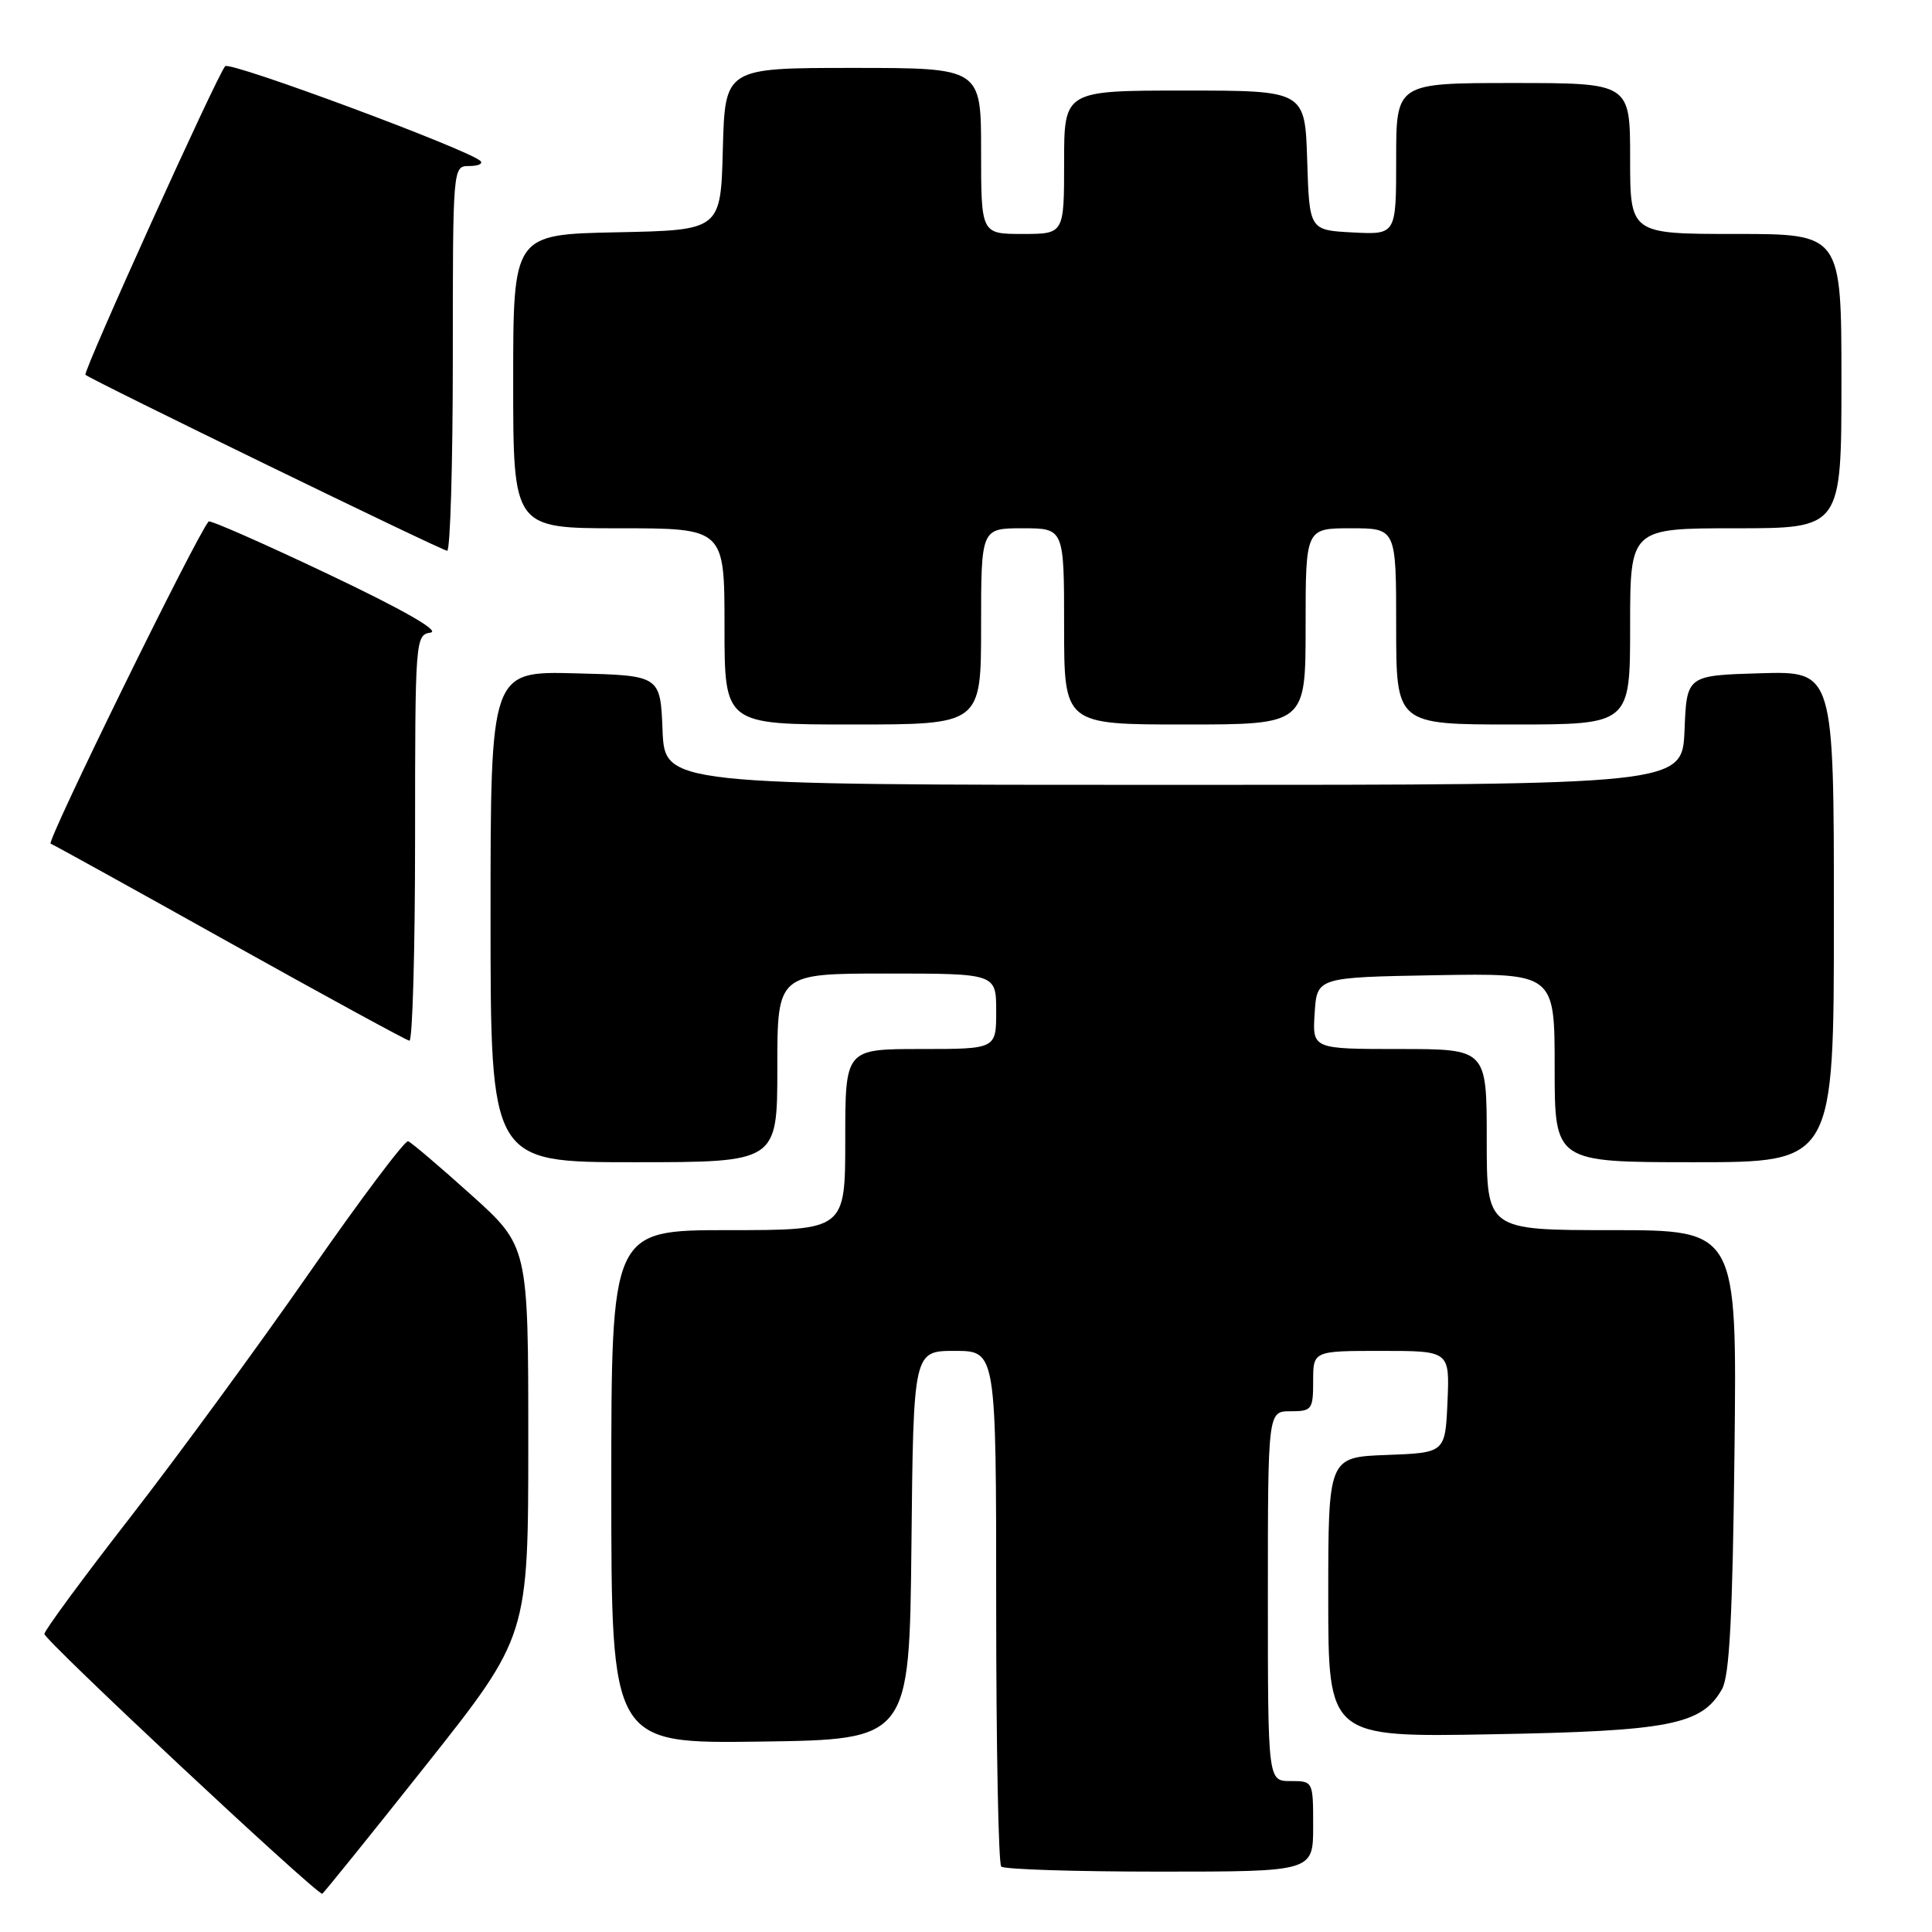 <?xml version="1.0" encoding="UTF-8" standalone="no"?>
<!DOCTYPE svg PUBLIC "-//W3C//DTD SVG 1.1//EN" "http://www.w3.org/Graphics/SVG/1.1/DTD/svg11.dtd" >
<svg xmlns="http://www.w3.org/2000/svg" xmlns:xlink="http://www.w3.org/1999/xlink" version="1.1" viewBox="0 0 256 256">
 <g >
 <path fill="currentColor"
d=" M 56.44 233.90 C 70.00 216.80 70.00 216.80 70.00 190.97 C 70.00 165.14 70.00 165.14 62.43 158.32 C 58.26 154.57 54.50 151.37 54.08 151.22 C 53.66 151.06 47.74 158.94 40.94 168.72 C 34.13 178.50 23.49 193.03 17.30 201.00 C 11.10 208.97 5.96 215.95 5.88 216.50 C 5.76 217.22 41.30 250.47 42.69 250.94 C 42.79 250.97 48.98 243.30 56.44 233.90 Z  M 174.00 242.00 C 174.00 236.00 174.00 236.00 171.00 236.00 C 168.00 236.00 168.00 236.00 168.00 211.50 C 168.00 187.00 168.00 187.00 171.00 187.00 C 173.83 187.00 174.00 186.78 174.00 183.00 C 174.00 179.00 174.00 179.00 183.05 179.00 C 192.09 179.00 192.09 179.00 191.80 185.75 C 191.50 192.50 191.50 192.50 183.75 192.79 C 176.00 193.08 176.00 193.08 176.00 211.64 C 176.00 230.20 176.00 230.20 197.75 229.80 C 221.24 229.38 225.48 228.55 228.17 223.83 C 229.17 222.08 229.58 214.26 229.83 192.25 C 230.16 163.00 230.16 163.00 213.58 163.00 C 197.00 163.00 197.00 163.00 197.00 151.00 C 197.00 139.00 197.00 139.00 185.45 139.00 C 173.89 139.00 173.89 139.00 174.20 134.25 C 174.50 129.50 174.50 129.50 190.25 129.22 C 206.00 128.95 206.00 128.95 206.00 141.47 C 206.00 154.00 206.00 154.00 224.50 154.00 C 243.00 154.00 243.00 154.00 243.00 121.46 C 243.00 88.93 243.00 88.93 233.25 89.21 C 223.50 89.50 223.50 89.50 223.21 96.75 C 222.91 104.00 222.91 104.00 155.50 104.00 C 88.09 104.00 88.09 104.00 87.79 96.75 C 87.50 89.50 87.50 89.50 76.25 89.22 C 65.00 88.93 65.00 88.93 65.00 121.47 C 65.00 154.00 65.00 154.00 84.00 154.00 C 103.00 154.00 103.00 154.00 103.00 141.50 C 103.00 129.00 103.00 129.00 117.50 129.00 C 132.00 129.00 132.00 129.00 132.00 134.00 C 132.00 139.00 132.00 139.00 122.00 139.00 C 112.00 139.00 112.00 139.00 112.00 151.00 C 112.00 163.00 112.00 163.00 96.50 163.00 C 81.00 163.00 81.00 163.00 81.00 197.02 C 81.00 231.04 81.00 231.04 100.75 230.77 C 120.50 230.50 120.50 230.50 120.77 204.75 C 121.03 179.00 121.03 179.00 126.52 179.00 C 132.00 179.00 132.00 179.00 132.00 212.83 C 132.00 231.44 132.30 246.97 132.67 247.33 C 133.03 247.70 142.48 248.00 153.67 248.00 C 174.00 248.00 174.00 248.00 174.00 242.00 Z  M 55.00 111.07 C 55.00 84.65 55.04 84.13 57.06 83.82 C 58.36 83.62 53.40 80.78 43.54 76.10 C 34.98 72.03 27.82 68.88 27.64 69.10 C 25.89 71.22 6.12 111.55 6.71 111.79 C 7.15 111.96 17.85 117.88 30.50 124.95 C 43.15 132.01 53.84 137.84 54.25 137.90 C 54.66 137.95 55.00 125.88 55.00 111.07 Z  M 130.00 83.00 C 130.00 70.00 130.00 70.00 135.50 70.00 C 141.00 70.00 141.00 70.00 141.00 83.00 C 141.00 96.00 141.00 96.00 157.00 96.00 C 173.00 96.00 173.00 96.00 173.00 83.00 C 173.00 70.00 173.00 70.00 179.00 70.00 C 185.00 70.00 185.00 70.00 185.00 83.00 C 185.00 96.00 185.00 96.00 200.50 96.00 C 216.00 96.00 216.00 96.00 216.00 83.00 C 216.00 70.00 216.00 70.00 230.00 70.00 C 244.00 70.00 244.00 70.00 244.00 50.50 C 244.00 31.00 244.00 31.00 230.00 31.00 C 216.00 31.00 216.00 31.00 216.00 21.00 C 216.00 11.00 216.00 11.00 200.50 11.00 C 185.00 11.00 185.00 11.00 185.00 21.05 C 185.00 31.10 185.00 31.10 179.25 30.80 C 173.50 30.50 173.50 30.50 173.21 21.25 C 172.92 12.00 172.92 12.00 156.96 12.00 C 141.00 12.00 141.00 12.00 141.00 21.50 C 141.00 31.00 141.00 31.00 135.50 31.00 C 130.00 31.00 130.00 31.00 130.00 20.00 C 130.00 9.00 130.00 9.00 113.03 9.00 C 96.07 9.00 96.07 9.00 95.78 19.75 C 95.50 30.50 95.50 30.50 81.75 30.78 C 68.00 31.06 68.00 31.06 68.00 50.53 C 68.00 70.00 68.00 70.00 82.00 70.00 C 96.00 70.00 96.00 70.00 96.00 83.00 C 96.00 96.00 96.00 96.00 113.00 96.00 C 130.00 96.00 130.00 96.00 130.00 83.00 Z  M 60.00 47.50 C 60.00 22.01 60.00 22.00 62.17 22.00 C 63.36 22.00 64.03 21.70 63.66 21.33 C 62.19 19.86 30.51 8.09 29.84 8.77 C 28.86 9.75 10.96 49.29 11.32 49.66 C 11.95 50.28 58.55 72.96 59.25 72.98 C 59.66 72.99 60.00 61.52 60.00 47.50 Z "/>
</g>
</svg>